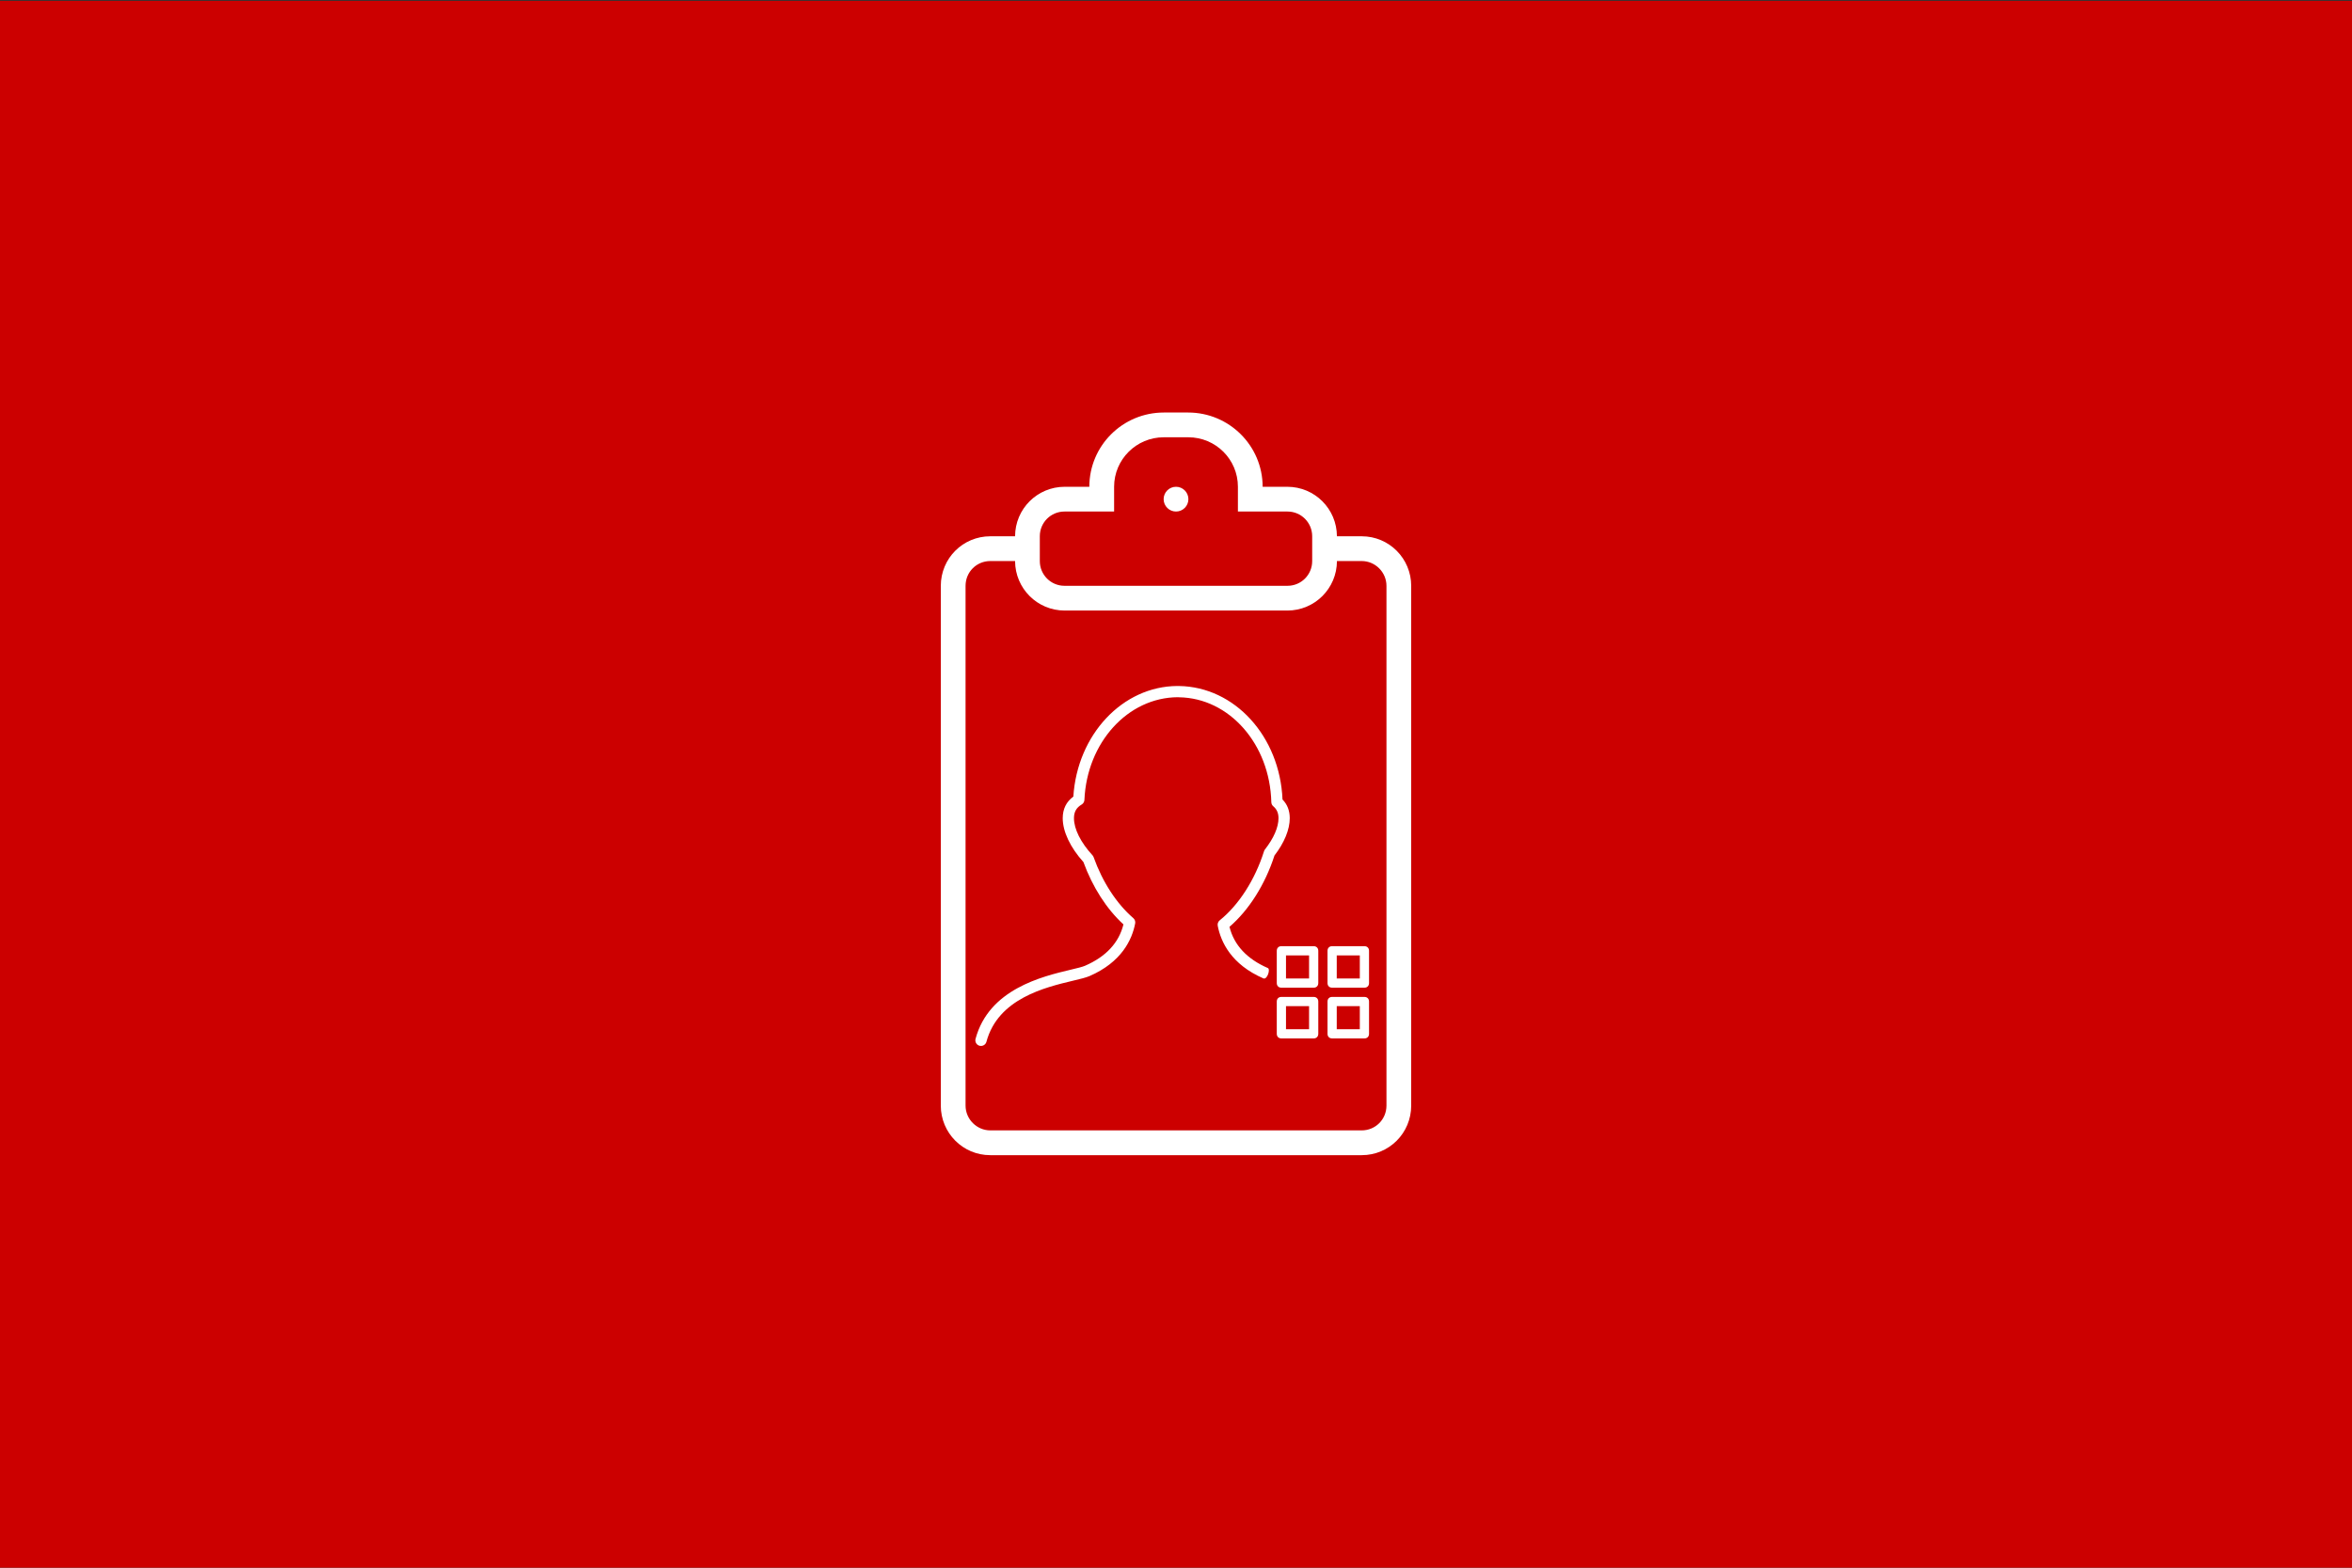 <?xml version="1.0" encoding="UTF-8" standalone="no"?><!DOCTYPE svg PUBLIC "-//W3C//DTD SVG 1.1//EN" "http://www.w3.org/Graphics/SVG/1.1/DTD/svg11.dtd"><svg width="100%" height="100%" viewBox="0 0 300 200" version="1.1" xmlns="http://www.w3.org/2000/svg" xmlns:xlink="http://www.w3.org/1999/xlink" xml:space="preserve" style="fill-rule:evenodd;clip-rule:evenodd;stroke-linejoin:round;stroke-miterlimit:1.414;"><rect x="0" y="0" width="300" height="200" fill="#333333" stroke="none"/><rect x="-0.191" y="0.113" width="300.234" height="200.002" style="fill:#c00;"/><g><path d="M142.106,65.26l0,-3.165c0,-3.473 2.836,-6.309 6.332,-6.309l3.127,0c3.508,0 6.332,2.826 6.332,6.309l0,3.165l6.328,0c1.741,0 3.146,1.411 3.146,3.155l0,3.164c0,1.756 -1.409,3.155 -3.146,3.155l-28.45,0c-1.741,0 -3.146,-1.412 -3.146,-3.155l0,-3.164c0,-1.756 1.409,-3.155 3.146,-3.155l6.331,0Zm-3.158,-3.158l-3.148,0c-3.487,0 -6.316,2.814 -6.326,6.316l-3.167,0c-3.484,0 -6.307,2.81 -6.307,6.329l0,66.297c0,3.496 2.814,6.328 6.307,6.328l47.386,0c3.484,0 6.307,-2.81 6.307,-6.328l0,-66.297c0,-3.496 -2.814,-6.329 -6.307,-6.329l-3.167,0c-0.01,-3.49 -2.827,-6.316 -6.326,-6.316l-3.148,0c-0.004,-5.233 -4.264,-9.474 -9.503,-9.474l-3.101,0c-5.246,0 -9.5,4.225 -9.503,9.474l0.003,0Zm31.581,9.474l3.158,0c1.721,0 3.158,1.418 3.158,3.167l0,66.301c0,1.781 -1.415,3.167 -3.158,3.167l-47.371,0c-1.721,0 -3.158,-1.418 -3.158,-3.167l0,-66.301c0,-1.781 1.415,-3.167 3.158,-3.167l3.158,0c0.01,3.49 2.827,6.316 6.326,6.316l28.403,0c3.487,0 6.317,-2.814 6.326,-6.316Zm-20.527,-6.316c0.871,0 1.579,-0.708 1.579,-1.579c0,-0.872 -0.708,-1.579 -1.579,-1.579c-0.872,0 -1.579,0.707 -1.579,1.579c0,0.871 0.707,1.579 1.579,1.579Z" style="fill:#fff;fill-rule:nonzero;"/><g><path d="M124.941,133.415c0.385,0.096 0.778,-0.126 0.879,-0.508c1.478,-5.516 7.486,-6.945 11.077,-7.8c0.9,-0.214 1.61,-0.384 2.072,-0.583c4.09,-1.775 5.424,-4.632 5.823,-6.715c0.048,-0.252 -0.042,-0.51 -0.237,-0.679c-2.13,-1.839 -3.927,-4.599 -5.061,-7.773c-0.031,-0.091 -0.081,-0.174 -0.147,-0.246c-1.5,-1.63 -2.361,-3.354 -2.361,-4.727c0,-0.803 0.302,-1.341 0.984,-1.747c0.208,-0.125 0.339,-0.344 0.349,-0.586c0.317,-7.31 5.524,-13.066 11.911,-13.103c0.007,0 0.146,0.01 0.153,0.01c6.418,0.089 11.592,5.968 11.777,13.382c0.006,0.205 0.098,0.398 0.256,0.53c0.449,0.38 0.659,0.862 0.659,1.517c0,1.149 -0.613,2.563 -1.724,3.978c-0.053,0.067 -0.093,0.145 -0.121,0.227c-1.148,3.639 -3.209,6.853 -5.651,8.819c-0.207,0.166 -0.305,0.433 -0.256,0.693c0.399,2.083 1.732,4.937 5.823,6.716c0.483,0.209 0.926,-1.164 0.572,-1.319c-2.669,-1.16 -4.314,-2.927 -4.895,-5.26c2.479,-2.129 4.552,-5.413 5.738,-9.095c1.259,-1.636 1.95,-3.321 1.95,-4.761c0,-0.96 -0.31,-1.761 -0.924,-2.387c-0.342,-8.042 -6.081,-14.376 -13.204,-14.478l-0.214,-0.003c-6.993,0.038 -12.757,6.205 -13.261,14.108c-0.898,0.66 -1.355,1.586 -1.355,2.762c0,1.697 0.96,3.728 2.641,5.591c1.161,3.191 2.961,5.993 5.104,7.955c-0.579,2.343 -2.225,4.115 -4.9,5.276c-0.346,0.151 -1.035,0.316 -1.833,0.505c-3.647,0.867 -10.432,2.482 -12.132,8.823c-0.102,0.383 0.125,0.775 0.508,0.878l0,0Z" style="fill:#fff;fill-rule:nonzero;"/><g><path d="M167.561,120.71l-4.119,0c-0.353,0 -0.588,0.235 -0.588,0.588l0,4.119c0,0.354 0.235,0.589 0.588,0.589l4.119,0c0.353,0 0.588,-0.235 0.588,-0.589l0,-4.119c0,-0.353 -0.235,-0.588 -0.588,-0.588Zm-0.588,4.119l-2.943,0l0,-2.942l2.943,0l0,2.942Z" style="fill:#fff;fill-rule:nonzero;"/><path d="M174.034,120.71l-4.119,0c-0.353,0 -0.589,0.235 -0.589,0.588l0,4.119c0,0.354 0.236,0.589 0.589,0.589l4.119,0c0.353,0 0.588,-0.235 0.588,-0.589l0,-4.119c0,-0.353 -0.235,-0.588 -0.588,-0.588Zm-0.589,4.119l-2.942,0l0,-2.942l2.942,0l0,2.942Z" style="fill:#fff;fill-rule:nonzero;"/><path d="M174.034,127.183l-4.119,0c-0.353,0 -0.589,0.235 -0.589,0.588l0,4.119c0,0.353 0.236,0.589 0.589,0.589l4.119,0c0.353,0 0.588,-0.236 0.588,-0.589l0,-4.119c0,-0.353 -0.235,-0.588 -0.588,-0.588Zm-0.589,4.119l-2.942,0l0,-2.942l2.942,0l0,2.942Z" style="fill:#fff;fill-rule:nonzero;"/><path d="M167.561,127.183l-4.119,0c-0.353,0 -0.588,0.235 -0.588,0.588l0,4.119c0,0.353 0.235,0.589 0.588,0.589l4.119,0c0.353,0 0.588,-0.236 0.588,-0.589l0,-4.119c0,-0.353 -0.235,-0.588 -0.588,-0.588Zm-0.588,4.119l-2.943,0l0,-2.942l2.943,0l0,2.942Z" style="fill:#fff;fill-rule:nonzero;"/></g></g></g></svg>